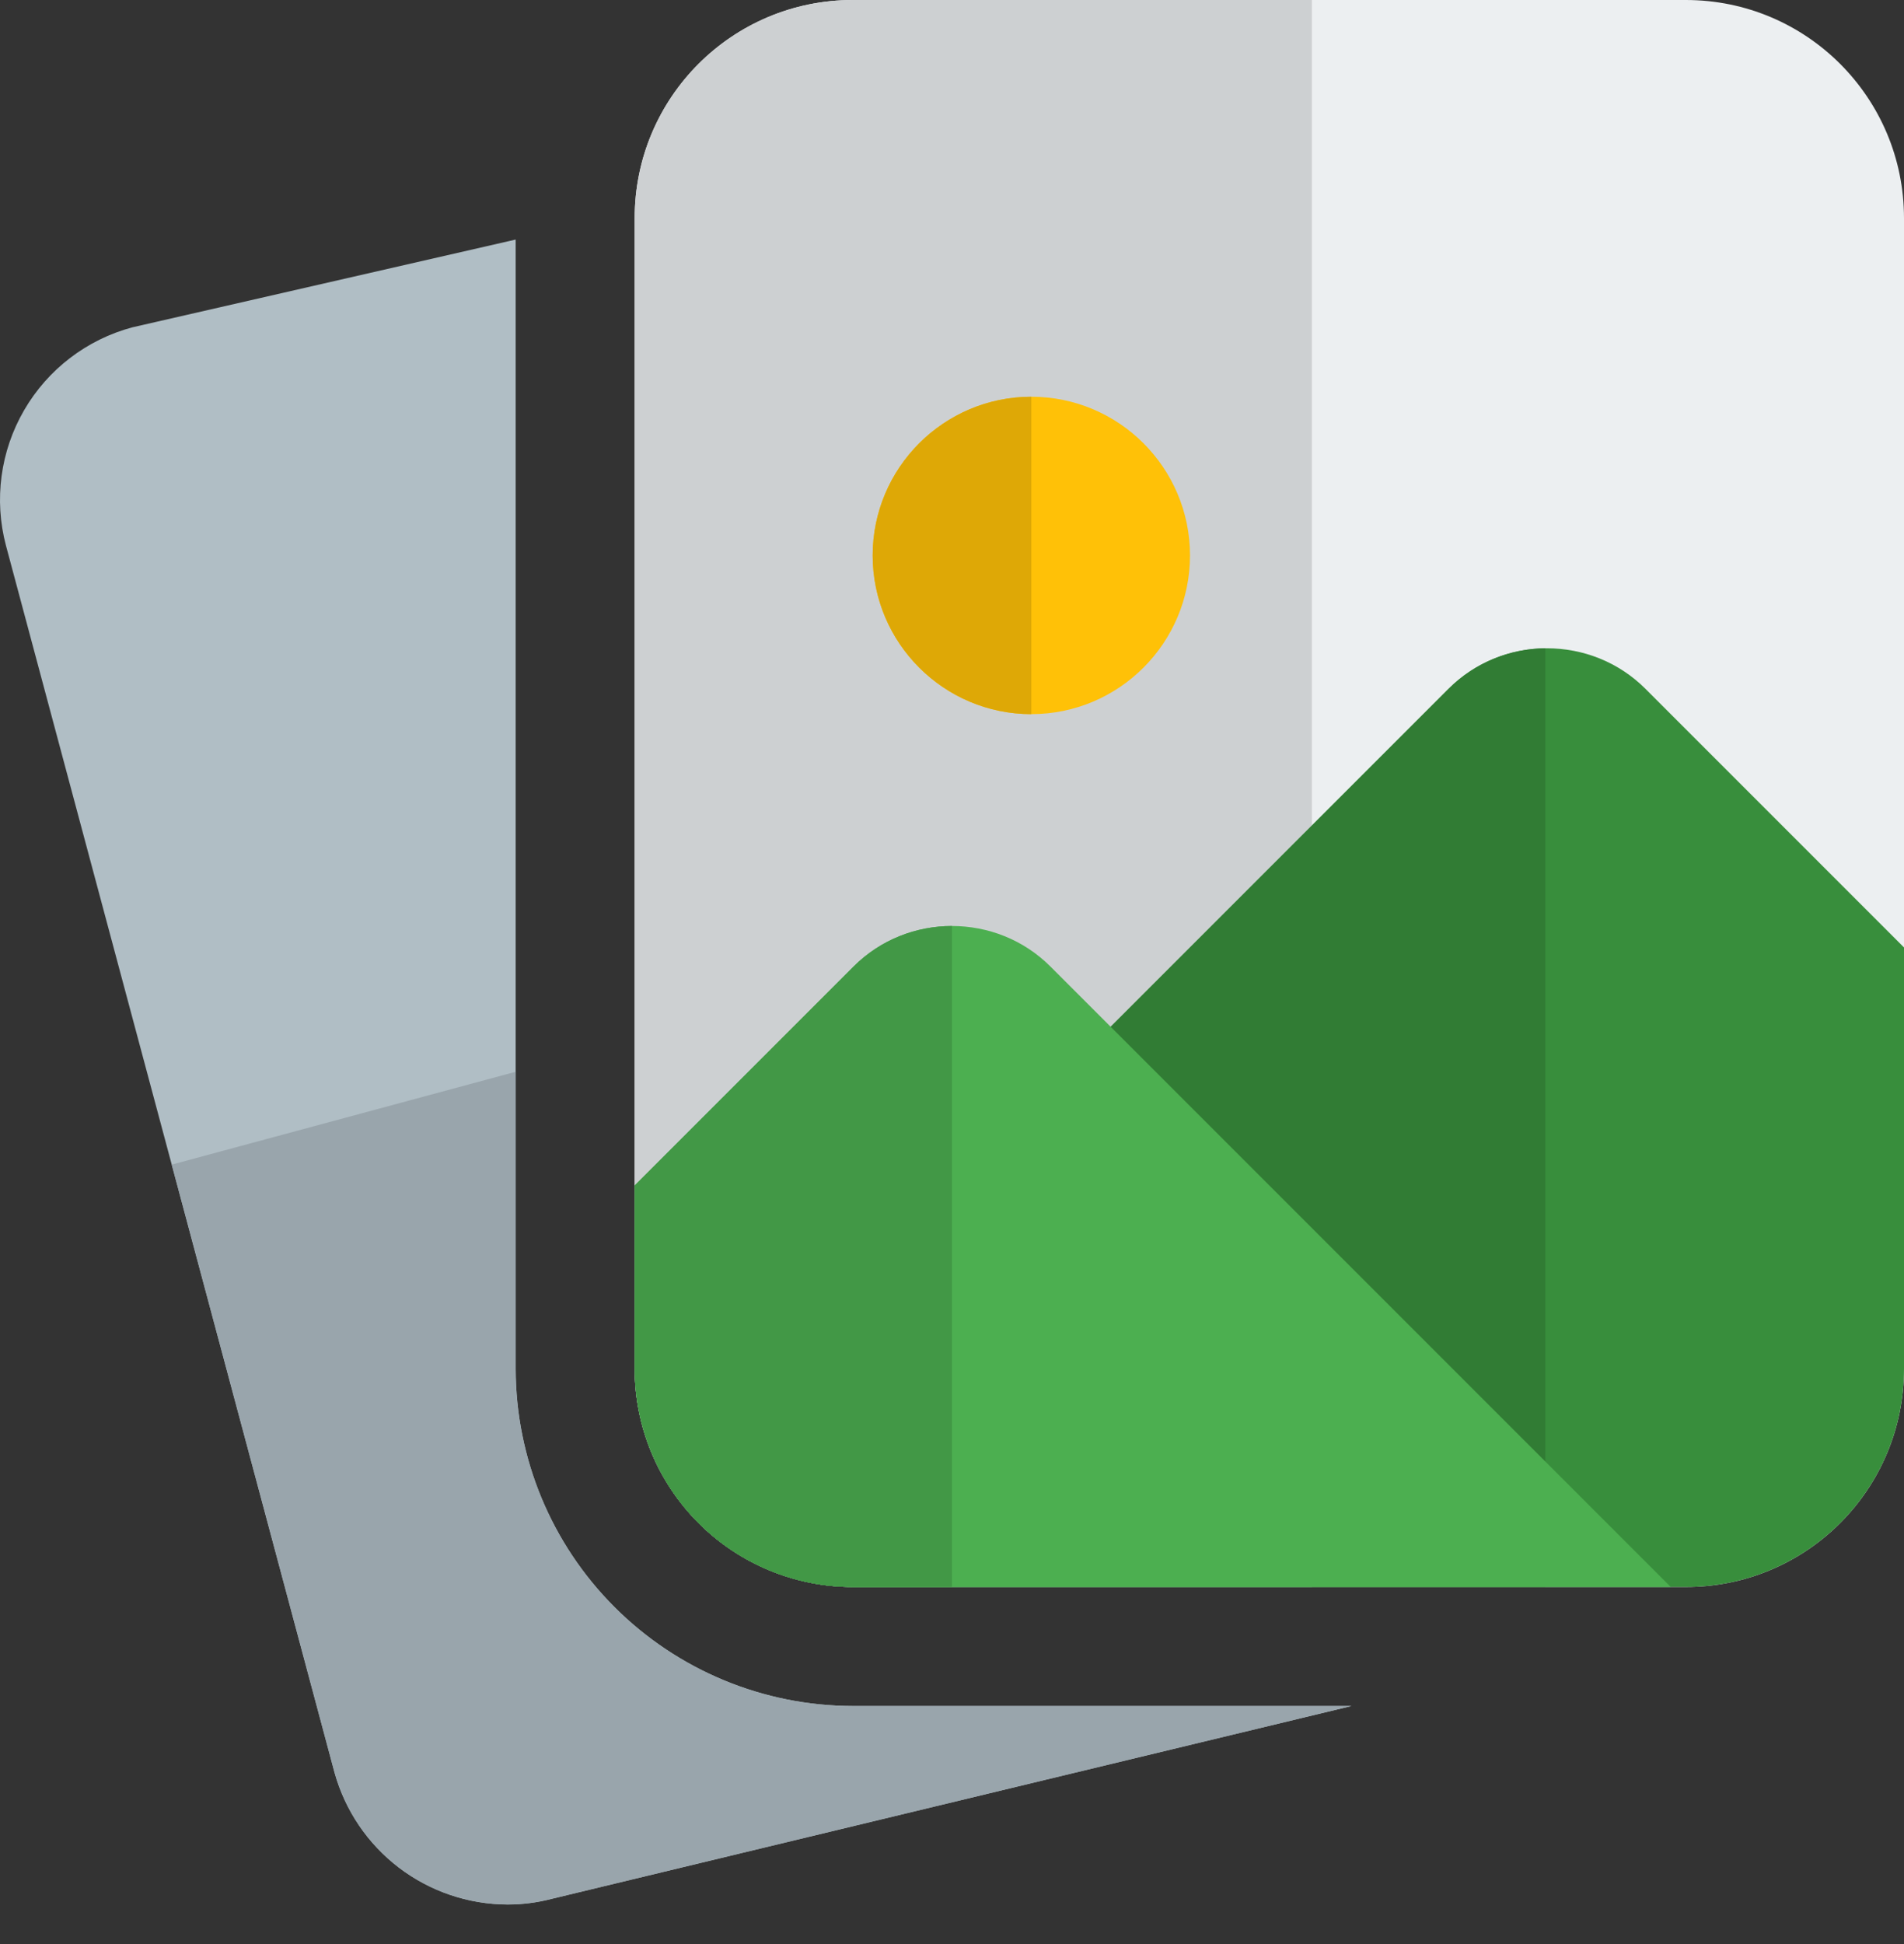 <svg width="48" height="49" viewBox="0 0 48 49" fill="none" xmlns="http://www.w3.org/2000/svg">
<rect x="0" y="0" width="48" height="49" fill="#333333" stroke="none"/>
<path d="M48 5.5V34.5C48 37.54 45.54 40 42.5 40H21.5C20.778 40 20.062 39.858 19.395 39.581C18.728 39.305 18.122 38.9 17.611 38.389C17.1 37.878 16.695 37.272 16.419 36.605C16.142 35.937 16 35.222 16 34.5V5.5C16 2.46 18.46 0 21.5 0H42.5C45.54 0 48 2.46 48 5.5Z" fill="#ECEFF1"/>
<path d="M33.072 0H21.5C18.46 0 16 2.46 16 5.5V34.5C16 35.222 16.142 35.937 16.419 36.605C16.695 37.272 17.1 37.878 17.611 38.389C18.122 38.9 18.728 39.305 19.395 39.581C20.062 39.858 20.778 40 21.5 40H33.072V0Z" fill="#CDD0D2"/>
<path d="M48 23.88V34.5C48 37.54 45.54 40 42.5 40H21.5C20.521 39.999 19.56 39.738 18.717 39.242C17.873 38.746 17.177 38.035 16.7 37.18L36.52 17.36C37.88 16 40.12 16 41.48 17.36L48 23.88Z" fill="#388E3C"/>
<path d="M38.958 16.34C38.043 16.348 37.167 16.714 36.52 17.36L16.7 37.18C17.177 38.035 17.873 38.746 18.717 39.242C19.56 39.738 20.521 39.999 21.5 40H38.958V16.34Z" fill="#317C34"/>
<path d="M26 10C23.794 10 22 11.794 22 14C22 16.206 23.794 18 26 18C28.206 18 30 16.206 30 14C30 11.794 28.206 10 26 10Z" fill="#FFC107"/>
<path d="M26 10C23.794 10 22 11.794 22 14C22 16.206 23.794 18 26 18V10Z" fill="#DEA806"/>
<path d="M42.12 40H21.5C20.778 40 20.062 39.858 19.395 39.581C18.728 39.305 18.122 38.9 17.611 38.389C17.1 37.878 16.695 37.272 16.419 36.605C16.142 35.937 16 35.222 16 34.5V29.88L21.52 24.36C22.88 23 25.12 23 26.48 24.36L42.12 40Z" fill="#4CAF50"/>
<path d="M24 23.34C23.1 23.34 22.2 23.68 21.52 24.36L16 29.88V34.5C16 35.222 16.142 35.937 16.419 36.605C16.695 37.272 17.1 37.878 17.611 38.389C18.122 38.9 18.728 39.305 19.395 39.581C20.062 39.858 20.778 40 21.5 40H24V23.34Z" fill="#429846"/>
<path d="M21.5 43C19.247 42.997 17.086 42.101 15.493 40.508C13.899 38.914 13.003 36.754 13 34.5V6.038L3.338 8.25C2.187 8.558 1.204 9.31 0.607 10.341C0.009 11.372 -0.155 12.598 0.15 13.75L8.434 44.68C8.7 45.633 9.269 46.474 10.056 47.074C10.843 47.674 11.805 48 12.794 48.004C13.164 48.004 13.54 47.958 13.912 47.86L34.072 43H21.5Z" fill="#B0BEC5"/>
<path d="M13 27.014L4.33 29.354L8.434 44.678C8.7 45.631 9.269 46.471 10.056 47.072C10.843 47.672 11.805 47.998 12.794 48.002C13.164 48.002 13.54 47.956 13.912 47.858L34.072 43H21.5C19.247 42.997 17.086 42.101 15.493 40.507C13.899 38.914 13.003 36.753 13 34.5V27.014Z" fill="#99A5AC"/>
</svg>
